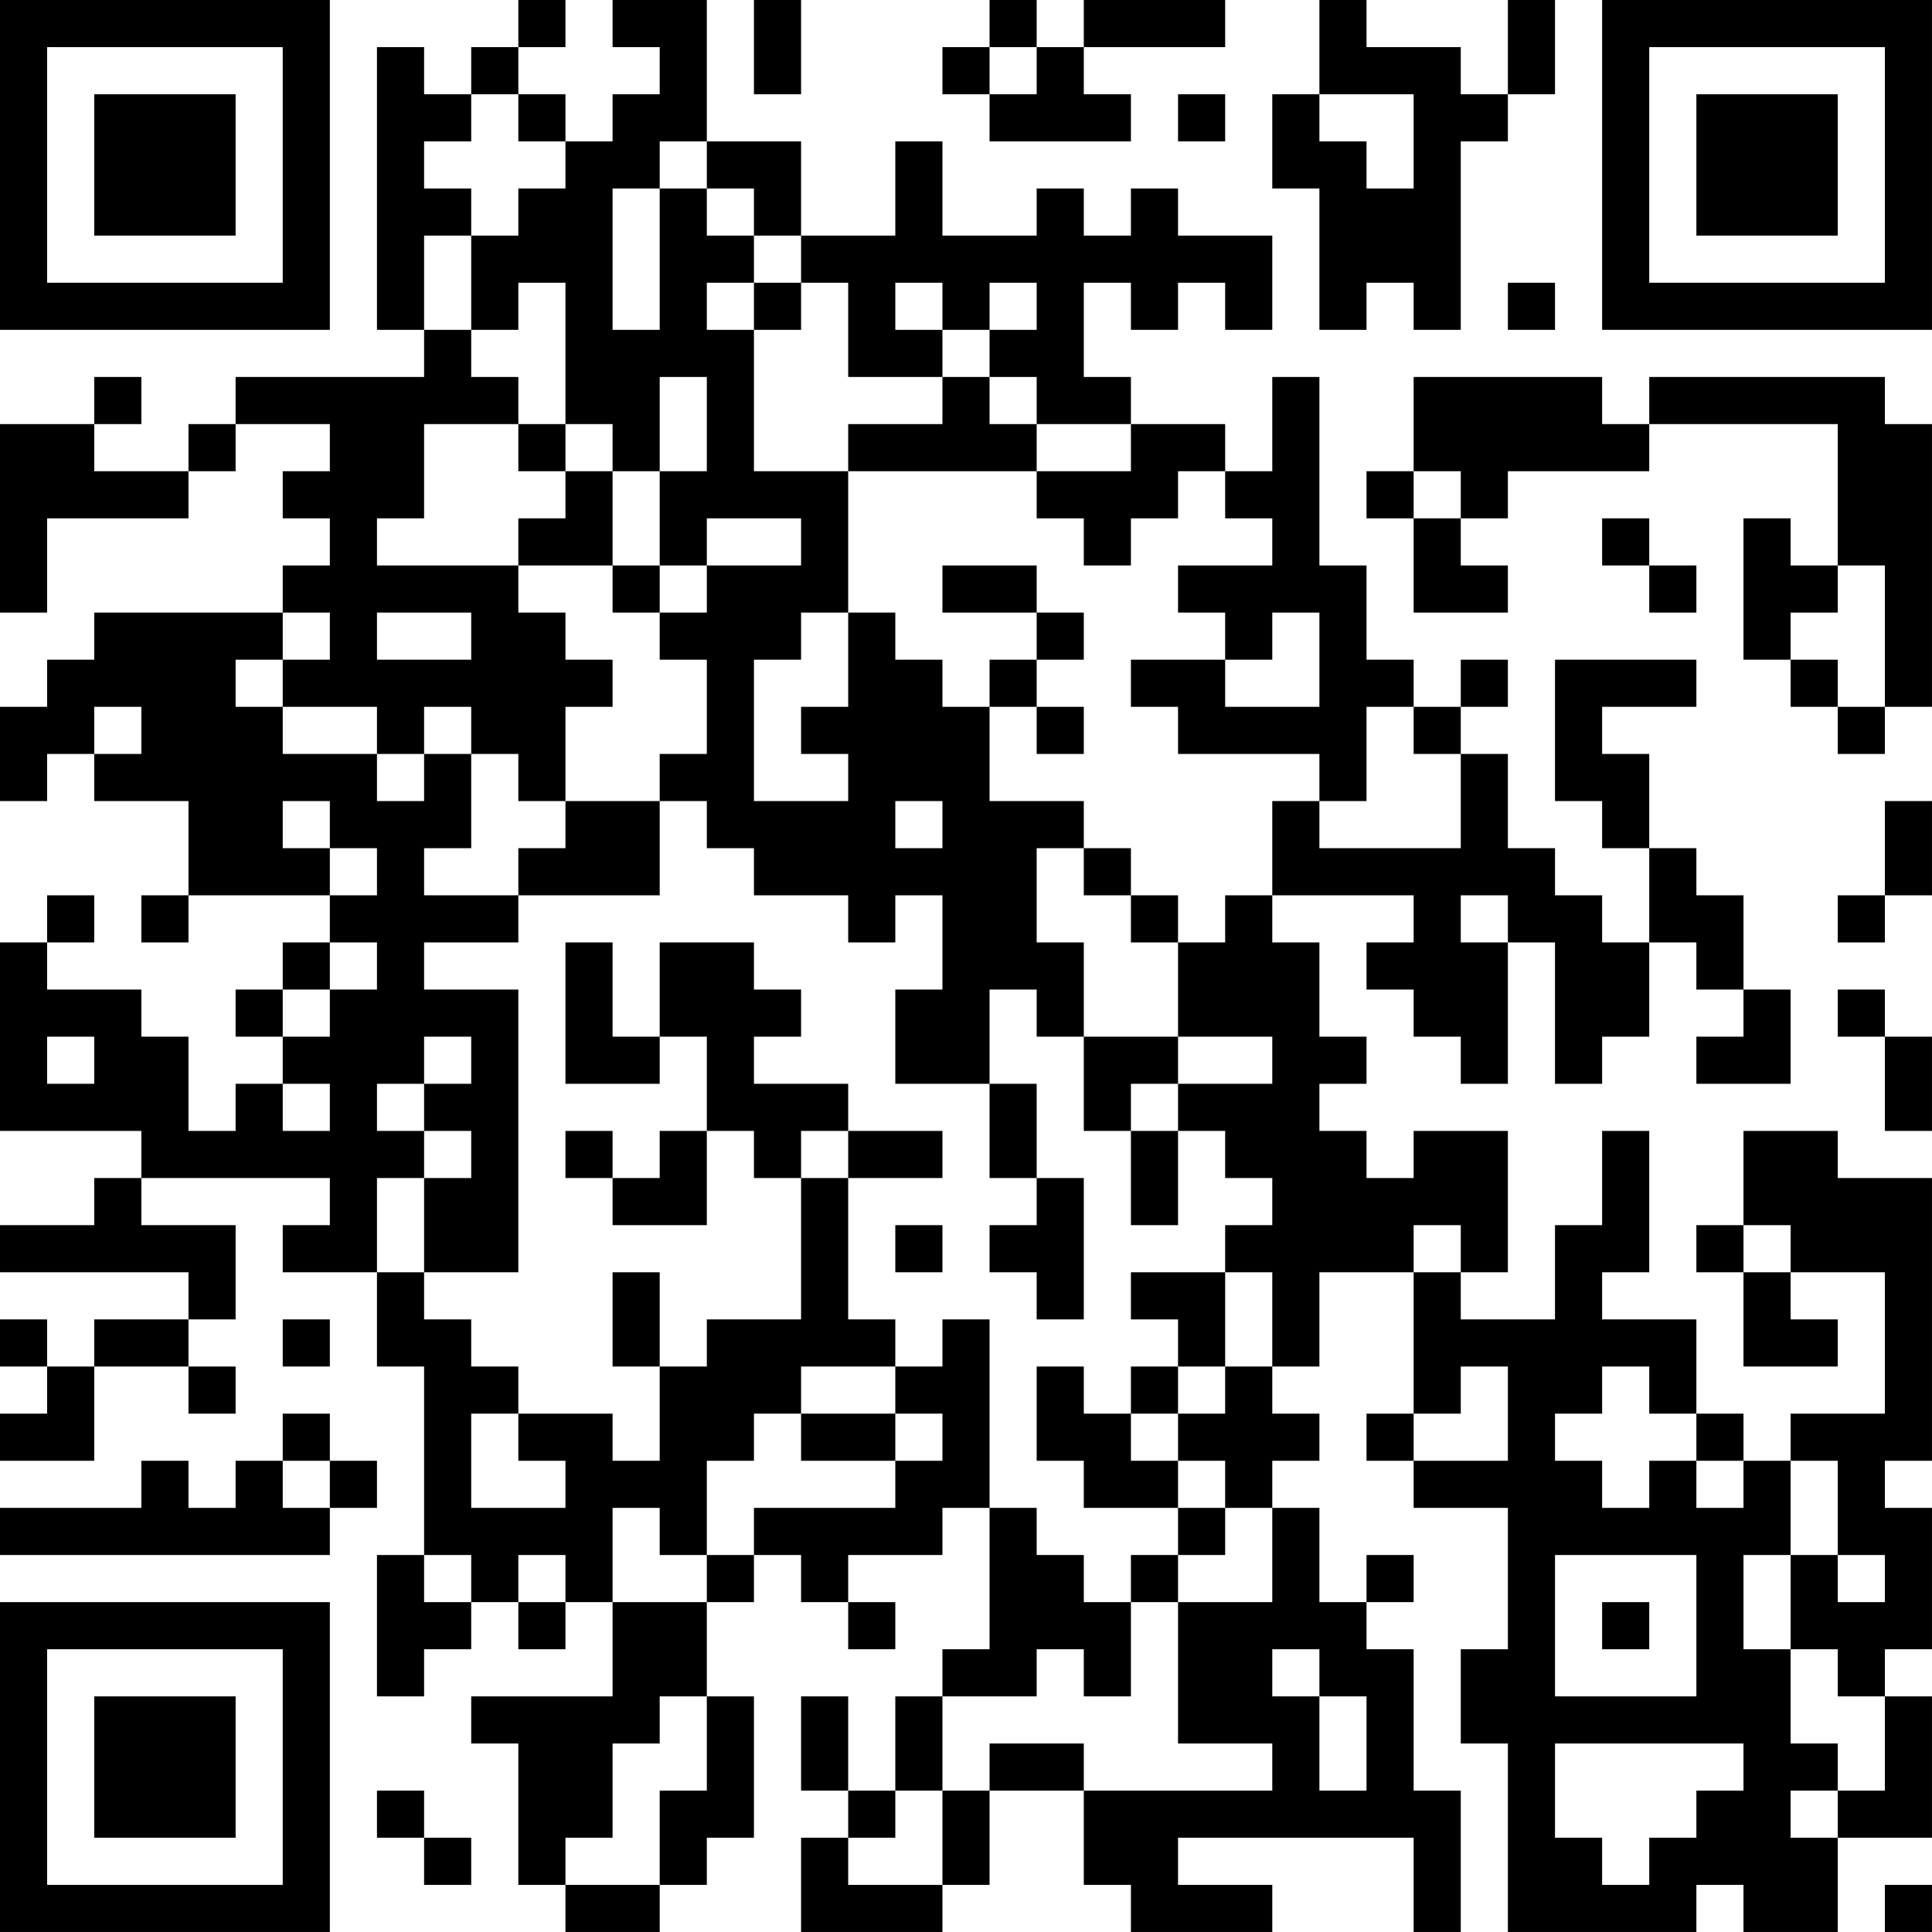<?xml version="1.0" encoding="UTF-8"?>
<svg xmlns="http://www.w3.org/2000/svg" version="1.1" width="200" height="200" viewBox="0 0 200 200"><rect x="0" y="0" width="200" height="200" fill="#ffffff"/><g transform="scale(4.878)"><g transform="translate(0,0)"><path fill-rule="evenodd" d="M11 0L11 1L10 1L10 2L9 2L9 1L8 1L8 7L9 7L9 8L5 8L5 9L4 9L4 10L2 10L2 9L3 9L3 8L2 8L2 9L0 9L0 13L1 13L1 11L4 11L4 10L5 10L5 9L7 9L7 10L6 10L6 11L7 11L7 12L6 12L6 13L2 13L2 14L1 14L1 15L0 15L0 17L1 17L1 16L2 16L2 17L4 17L4 19L3 19L3 20L4 20L4 19L7 19L7 20L6 20L6 21L5 21L5 22L6 22L6 23L5 23L5 24L4 24L4 22L3 22L3 21L1 21L1 20L2 20L2 19L1 19L1 20L0 20L0 24L3 24L3 25L2 25L2 26L0 26L0 27L4 27L4 28L2 28L2 29L1 29L1 28L0 28L0 29L1 29L1 30L0 30L0 31L2 31L2 29L4 29L4 30L5 30L5 29L4 29L4 28L5 28L5 26L3 26L3 25L7 25L7 26L6 26L6 27L8 27L8 29L9 29L9 33L8 33L8 36L9 36L9 35L10 35L10 34L11 34L11 35L12 35L12 34L13 34L13 36L10 36L10 37L11 37L11 40L12 40L12 41L14 41L14 40L15 40L15 39L16 39L16 36L15 36L15 34L16 34L16 33L17 33L17 34L18 34L18 35L19 35L19 34L18 34L18 33L20 33L20 32L21 32L21 35L20 35L20 36L19 36L19 38L18 38L18 36L17 36L17 38L18 38L18 39L17 39L17 41L20 41L20 40L21 40L21 38L23 38L23 40L24 40L24 41L27 41L27 40L25 40L25 39L30 39L30 41L31 41L31 38L30 38L30 35L29 35L29 34L30 34L30 33L29 33L29 34L28 34L28 32L27 32L27 31L28 31L28 30L27 30L27 29L28 29L28 27L30 27L30 30L29 30L29 31L30 31L30 32L32 32L32 35L31 35L31 37L32 37L32 41L36 41L36 40L37 40L37 41L39 41L39 39L41 39L41 36L40 36L40 35L41 35L41 32L40 32L40 31L41 31L41 25L39 25L39 24L37 24L37 26L36 26L36 27L37 27L37 29L39 29L39 28L38 28L38 27L40 27L40 30L38 30L38 31L37 31L37 30L36 30L36 28L34 28L34 27L35 27L35 24L34 24L34 26L33 26L33 28L31 28L31 27L32 27L32 24L30 24L30 25L29 25L29 24L28 24L28 23L29 23L29 22L28 22L28 20L27 20L27 19L30 19L30 20L29 20L29 21L30 21L30 22L31 22L31 23L32 23L32 20L33 20L33 23L34 23L34 22L35 22L35 20L36 20L36 21L37 21L37 22L36 22L36 23L38 23L38 21L37 21L37 19L36 19L36 18L35 18L35 16L34 16L34 15L36 15L36 14L33 14L33 17L34 17L34 18L35 18L35 20L34 20L34 19L33 19L33 18L32 18L32 16L31 16L31 15L32 15L32 14L31 14L31 15L30 15L30 14L29 14L29 12L28 12L28 8L27 8L27 10L26 10L26 9L24 9L24 8L23 8L23 6L24 6L24 7L25 7L25 6L26 6L26 7L27 7L27 5L25 5L25 4L24 4L24 5L23 5L23 4L22 4L22 5L20 5L20 3L19 3L19 5L17 5L17 3L15 3L15 0L13 0L13 1L14 1L14 2L13 2L13 3L12 3L12 2L11 2L11 1L12 1L12 0ZM16 0L16 2L17 2L17 0ZM21 0L21 1L20 1L20 2L21 2L21 3L24 3L24 2L23 2L23 1L26 1L26 0L23 0L23 1L22 1L22 0ZM28 0L28 2L27 2L27 4L28 4L28 7L29 7L29 6L30 6L30 7L31 7L31 3L32 3L32 2L33 2L33 0L32 0L32 2L31 2L31 1L29 1L29 0ZM21 1L21 2L22 2L22 1ZM10 2L10 3L9 3L9 4L10 4L10 5L9 5L9 7L10 7L10 8L11 8L11 9L9 9L9 11L8 11L8 12L11 12L11 13L12 13L12 14L13 14L13 15L12 15L12 17L11 17L11 16L10 16L10 15L9 15L9 16L8 16L8 15L6 15L6 14L7 14L7 13L6 13L6 14L5 14L5 15L6 15L6 16L8 16L8 17L9 17L9 16L10 16L10 18L9 18L9 19L11 19L11 20L9 20L9 21L11 21L11 27L9 27L9 25L10 25L10 24L9 24L9 23L10 23L10 22L9 22L9 23L8 23L8 24L9 24L9 25L8 25L8 27L9 27L9 28L10 28L10 29L11 29L11 30L10 30L10 32L12 32L12 31L11 31L11 30L13 30L13 31L14 31L14 29L15 29L15 28L17 28L17 25L18 25L18 28L19 28L19 29L17 29L17 30L16 30L16 31L15 31L15 33L14 33L14 32L13 32L13 34L15 34L15 33L16 33L16 32L19 32L19 31L20 31L20 30L19 30L19 29L20 29L20 28L21 28L21 32L22 32L22 33L23 33L23 34L24 34L24 36L23 36L23 35L22 35L22 36L20 36L20 38L19 38L19 39L18 39L18 40L20 40L20 38L21 38L21 37L23 37L23 38L27 38L27 37L25 37L25 34L27 34L27 32L26 32L26 31L25 31L25 30L26 30L26 29L27 29L27 27L26 27L26 26L27 26L27 25L26 25L26 24L25 24L25 23L27 23L27 22L25 22L25 20L26 20L26 19L27 19L27 17L28 17L28 18L31 18L31 16L30 16L30 15L29 15L29 17L28 17L28 16L25 16L25 15L24 15L24 14L26 14L26 15L28 15L28 13L27 13L27 14L26 14L26 13L25 13L25 12L27 12L27 11L26 11L26 10L25 10L25 11L24 11L24 12L23 12L23 11L22 11L22 10L24 10L24 9L22 9L22 8L21 8L21 7L22 7L22 6L21 6L21 7L20 7L20 6L19 6L19 7L20 7L20 8L18 8L18 6L17 6L17 5L16 5L16 4L15 4L15 3L14 3L14 4L13 4L13 7L14 7L14 4L15 4L15 5L16 5L16 6L15 6L15 7L16 7L16 10L18 10L18 13L17 13L17 14L16 14L16 17L18 17L18 16L17 16L17 15L18 15L18 13L19 13L19 14L20 14L20 15L21 15L21 17L23 17L23 18L22 18L22 20L23 20L23 22L22 22L22 21L21 21L21 23L19 23L19 21L20 21L20 19L19 19L19 20L18 20L18 19L16 19L16 18L15 18L15 17L14 17L14 16L15 16L15 14L14 14L14 13L15 13L15 12L17 12L17 11L15 11L15 12L14 12L14 10L15 10L15 8L14 8L14 10L13 10L13 9L12 9L12 6L11 6L11 7L10 7L10 5L11 5L11 4L12 4L12 3L11 3L11 2ZM25 2L25 3L26 3L26 2ZM28 2L28 3L29 3L29 4L30 4L30 2ZM16 6L16 7L17 7L17 6ZM32 6L32 7L33 7L33 6ZM20 8L20 9L18 9L18 10L22 10L22 9L21 9L21 8ZM30 8L30 10L29 10L29 11L30 11L30 13L32 13L32 12L31 12L31 11L32 11L32 10L35 10L35 9L39 9L39 12L38 12L38 11L37 11L37 14L38 14L38 15L39 15L39 16L40 16L40 15L41 15L41 9L40 9L40 8L35 8L35 9L34 9L34 8ZM11 9L11 10L12 10L12 11L11 11L11 12L13 12L13 13L14 13L14 12L13 12L13 10L12 10L12 9ZM30 10L30 11L31 11L31 10ZM34 11L34 12L35 12L35 13L36 13L36 12L35 12L35 11ZM20 12L20 13L22 13L22 14L21 14L21 15L22 15L22 16L23 16L23 15L22 15L22 14L23 14L23 13L22 13L22 12ZM39 12L39 13L38 13L38 14L39 14L39 15L40 15L40 12ZM8 13L8 14L10 14L10 13ZM2 15L2 16L3 16L3 15ZM6 17L6 18L7 18L7 19L8 19L8 18L7 18L7 17ZM12 17L12 18L11 18L11 19L14 19L14 17ZM19 17L19 18L20 18L20 17ZM40 17L40 19L39 19L39 20L40 20L40 19L41 19L41 17ZM23 18L23 19L24 19L24 20L25 20L25 19L24 19L24 18ZM31 19L31 20L32 20L32 19ZM7 20L7 21L6 21L6 22L7 22L7 21L8 21L8 20ZM12 20L12 23L14 23L14 22L15 22L15 24L14 24L14 25L13 25L13 24L12 24L12 25L13 25L13 26L15 26L15 24L16 24L16 25L17 25L17 24L18 24L18 25L20 25L20 24L18 24L18 23L16 23L16 22L17 22L17 21L16 21L16 20L14 20L14 22L13 22L13 20ZM39 21L39 22L40 22L40 24L41 24L41 22L40 22L40 21ZM1 22L1 23L2 23L2 22ZM23 22L23 24L24 24L24 26L25 26L25 24L24 24L24 23L25 23L25 22ZM6 23L6 24L7 24L7 23ZM21 23L21 25L22 25L22 26L21 26L21 27L22 27L22 28L23 28L23 25L22 25L22 23ZM19 26L19 27L20 27L20 26ZM30 26L30 27L31 27L31 26ZM37 26L37 27L38 27L38 26ZM13 27L13 29L14 29L14 27ZM24 27L24 28L25 28L25 29L24 29L24 30L23 30L23 29L22 29L22 31L23 31L23 32L25 32L25 33L24 33L24 34L25 34L25 33L26 33L26 32L25 32L25 31L24 31L24 30L25 30L25 29L26 29L26 27ZM6 28L6 29L7 29L7 28ZM31 29L31 30L30 30L30 31L32 31L32 29ZM34 29L34 30L33 30L33 31L34 31L34 32L35 32L35 31L36 31L36 32L37 32L37 31L36 31L36 30L35 30L35 29ZM6 30L6 31L5 31L5 32L4 32L4 31L3 31L3 32L0 32L0 33L7 33L7 32L8 32L8 31L7 31L7 30ZM17 30L17 31L19 31L19 30ZM6 31L6 32L7 32L7 31ZM38 31L38 33L37 33L37 35L38 35L38 37L39 37L39 38L38 38L38 39L39 39L39 38L40 38L40 36L39 36L39 35L38 35L38 33L39 33L39 34L40 34L40 33L39 33L39 31ZM9 33L9 34L10 34L10 33ZM11 33L11 34L12 34L12 33ZM33 33L33 36L36 36L36 33ZM34 34L34 35L35 35L35 34ZM27 35L27 36L28 36L28 38L29 38L29 36L28 36L28 35ZM14 36L14 37L13 37L13 39L12 39L12 40L14 40L14 38L15 38L15 36ZM33 37L33 39L34 39L34 40L35 40L35 39L36 39L36 38L37 38L37 37ZM8 38L8 39L9 39L9 40L10 40L10 39L9 39L9 38ZM40 40L40 41L41 41L41 40ZM0 0L0 7L7 7L7 0ZM1 1L1 6L6 6L6 1ZM2 2L2 5L5 5L5 2ZM34 0L34 7L41 7L41 0ZM35 1L35 6L40 6L40 1ZM36 2L36 5L39 5L39 2ZM0 34L0 41L7 41L7 34ZM1 35L1 40L6 40L6 35ZM2 36L2 39L5 39L5 36Z" fill="#000000"/></g></g></svg>
